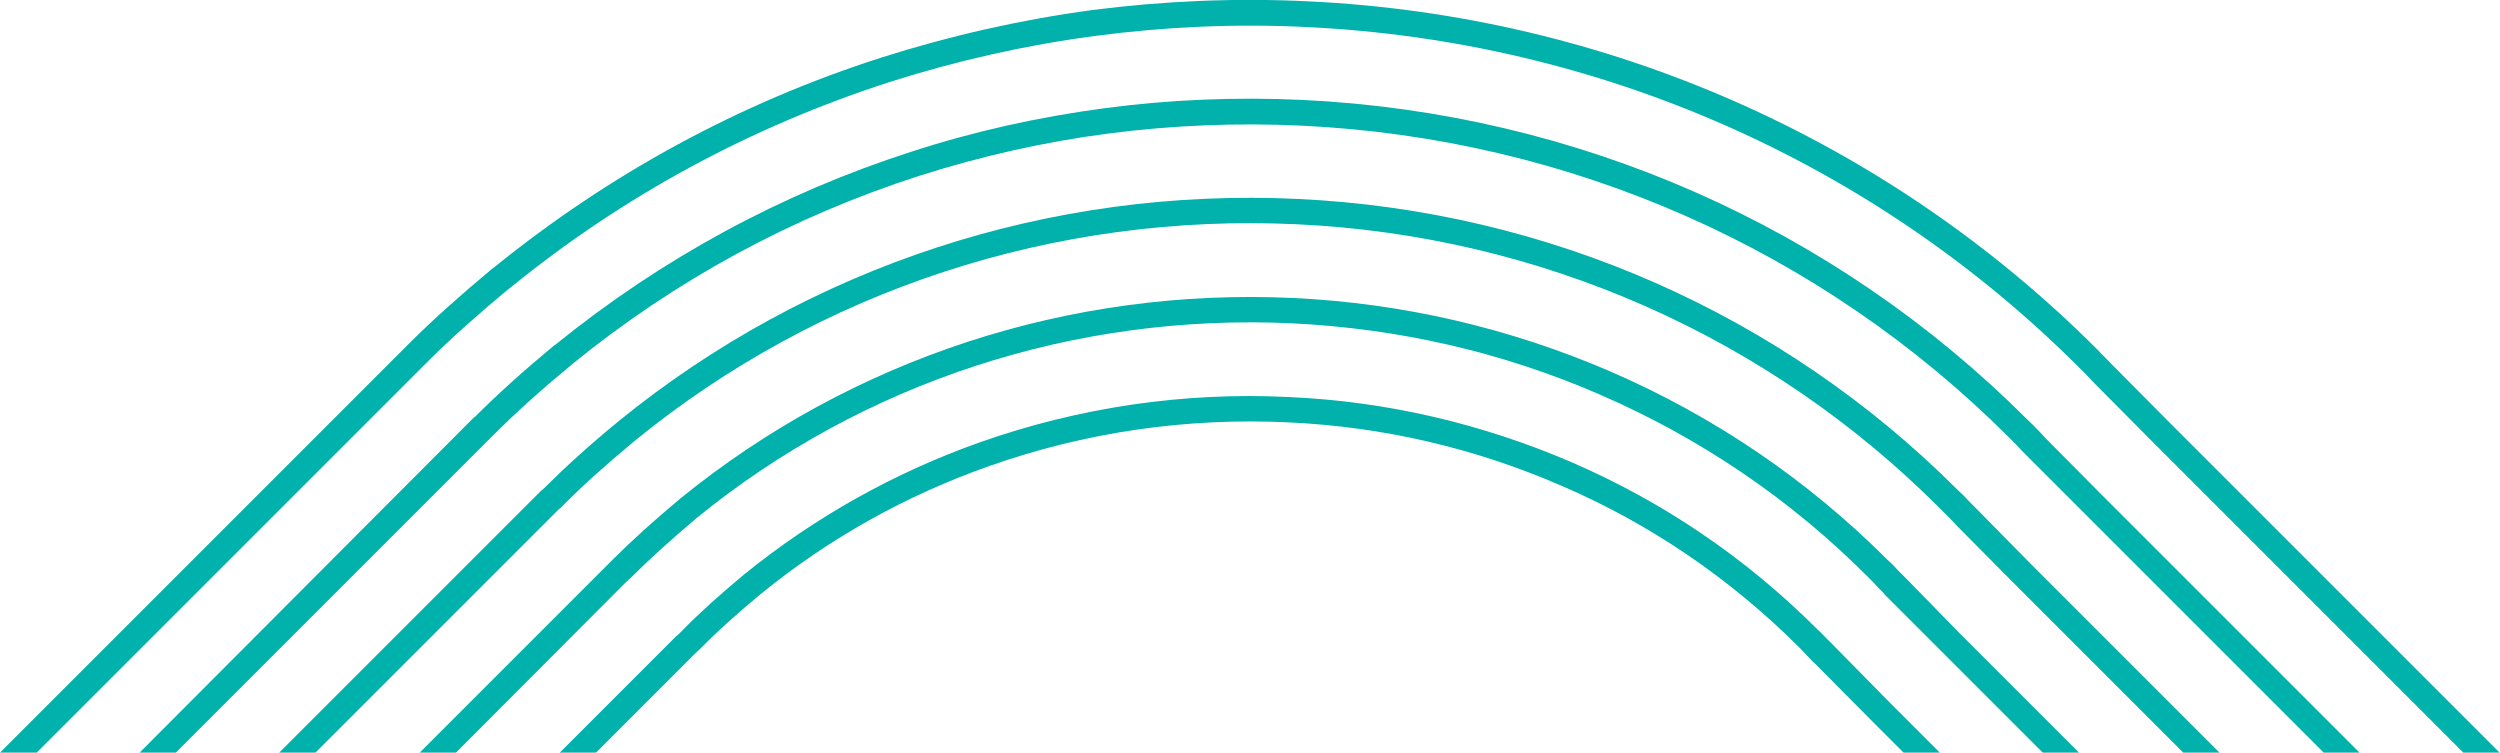 <svg xmlns="http://www.w3.org/2000/svg" xmlns:xlink="http://www.w3.org/1999/xlink" id="Layer_1" x="0px" y="0px" viewBox="0 0 573 172.5" style="enable-background:new 0 0 573 172.5;" xml:space="preserve"> <style type="text/css"> .st0{fill:#00B1AC;} </style> <g> <path class="st0" d="M420.8,148.5l-0.4-0.4c-0.5-0.5-1-1.1-1.6-1.6c-0.8-0.8-1.5-1.6-2.2-2.2c-16.4-16.4-35.4-29.3-56.5-38.4 c-20.5-8.8-42.2-13.9-64.7-14.9c-24.2-1.2-48.1,2.4-70.6,10.3c-19.8,7-38,17.2-54.3,30.4c-5.5,4.6-10.1,8.7-13.9,12.6l-1.2,1.2 l-0.4,0.3l-26.8,26.8h8.3l22.5-22.5l1.8-1.7c3.7-3.8,8.2-7.8,13.5-12.2c15.7-12.8,33.4-22.7,52.5-29.4c21.8-7.7,44.9-11.1,68.4-10 c21.8,1,42.8,5.9,62.6,14.5c20.5,8.8,38.9,21.4,54.7,37.2c0.6,0.6,1.3,1.4,2.1,2.2c0.5,0.5,1,1.1,1.6,1.6l13,13.1l7.3,7.3h8.3 l-11.4-11.4L420.8,148.5z"></path> <path class="st0" d="M436.8,132.5l-0.2-0.2c-0.5-0.5-1-1-1.5-1.5l-0.1-0.1c-0.8-0.9-1.6-1.7-2.4-2.4 c-18.4-18.4-39.8-32.9-63.6-43.2c-23-9.9-47.4-15.6-72.6-16.8c-51.2-2.4-101,13.9-140.4,45.9c-6.1,5.1-11.2,9.7-15.6,14.1l-0.6,0.6 l-0.3,0.3l-43.5,43.5h8.3l39.1-39.2l1.1-1c4.3-4.3,9.3-8.8,15.2-13.8c38.2-31.1,86.6-46.9,136.4-44.6c24.5,1.2,48.2,6.6,70.5,16.3 c23.1,10,43.9,24.1,61.7,42c0.7,0.7,1.5,1.5,2.3,2.4l0.1,0.1c0.5,0.5,1,1,1.5,1.6l12.8,12.8l23.3,23.3h8.3l-27.5-27.5L436.8,132.5z "></path> <path class="st0" d="M452.9,116.5l-1.4-1.4c-0.9-1-1.9-2-2.9-2.9c-40.2-40.2-93.9-63.9-151.1-66.6c-56.8-2.7-112.1,15.4-155.8,51 c-6.7,5.5-12.3,10.6-17.3,15.6l-0.3,0.2l-60.1,60.1h8.3l55.8-55.8l0.4-0.3c4.8-4.9,10.4-9.9,16.9-15.3 c42.5-34.7,96.4-52.3,151.8-49.7c55.7,2.6,108,25.7,147.2,64.9c0.9,0.9,1.9,1.9,2.8,2.8c0.5,0.5,0.9,1,1.4,1.5l12.5,12.6l39.3,39.3 h8.3l-43.5-43.5L452.9,116.5z"></path> <path class="st0" d="M469,100.6l-1.2-1.3c-1-1-2-2.1-3.2-3.2c-44.2-44.2-103.2-70.2-166.1-73.2c-15.1-0.7-30.3-0.1-45.3,1.9 c-15.1,2-30,5.3-44.4,10c-29.8,9.6-57.2,24.5-81.5,44.2l-0.2,0.1c-7,5.8-12.9,11.1-18.2,16.4l-0.3,0.2L32,172.5h8.3l72.8-72.8 c5.2-5.2,11-10.4,17.9-16.1l0.1-0.1c23.7-19.3,50.4-33.8,79.6-43.2c14.1-4.5,28.7-7.8,43.4-9.7c14.6-1.9,29.5-2.5,44.2-1.8 c61.4,2.9,119,28.3,162.2,71.5c1.1,1.1,2.1,2.1,3.1,3.2l69.1,69.1h8.2l-59.5-59.5L469,100.6z"></path> <path class="st0" d="M497.4,97l-12.2-12.3l-1.1-1.1c-1-1.1-2.2-2.2-3.4-3.5c-48.2-48.2-112.5-76.6-181-79.8 c-16.3-0.8-33-0.1-49.3,2C234,4.5,217.7,8.2,202,13.2c-32.5,10.4-62.4,26.7-88.9,48.2l-0.3,0.2c-7.2,6-13.5,11.6-19.1,17.2 l-0.3,0.3L0,172.5h8.4l89.4-89.4c5.5-5.5,11.7-11,18.8-16.9l0.3-0.2c25.9-21.1,55.1-36.9,87-47.2c15.4-4.9,31.3-8.5,47.4-10.6 c15.9-2.1,32.3-2.8,48.2-2c67,3.2,129.9,30.9,177.1,78.1c1.2,1.2,2.4,2.4,3.3,3.4l13.4,13.5l71.3,71.3h8.3L497.4,97z"></path> </g> </svg>